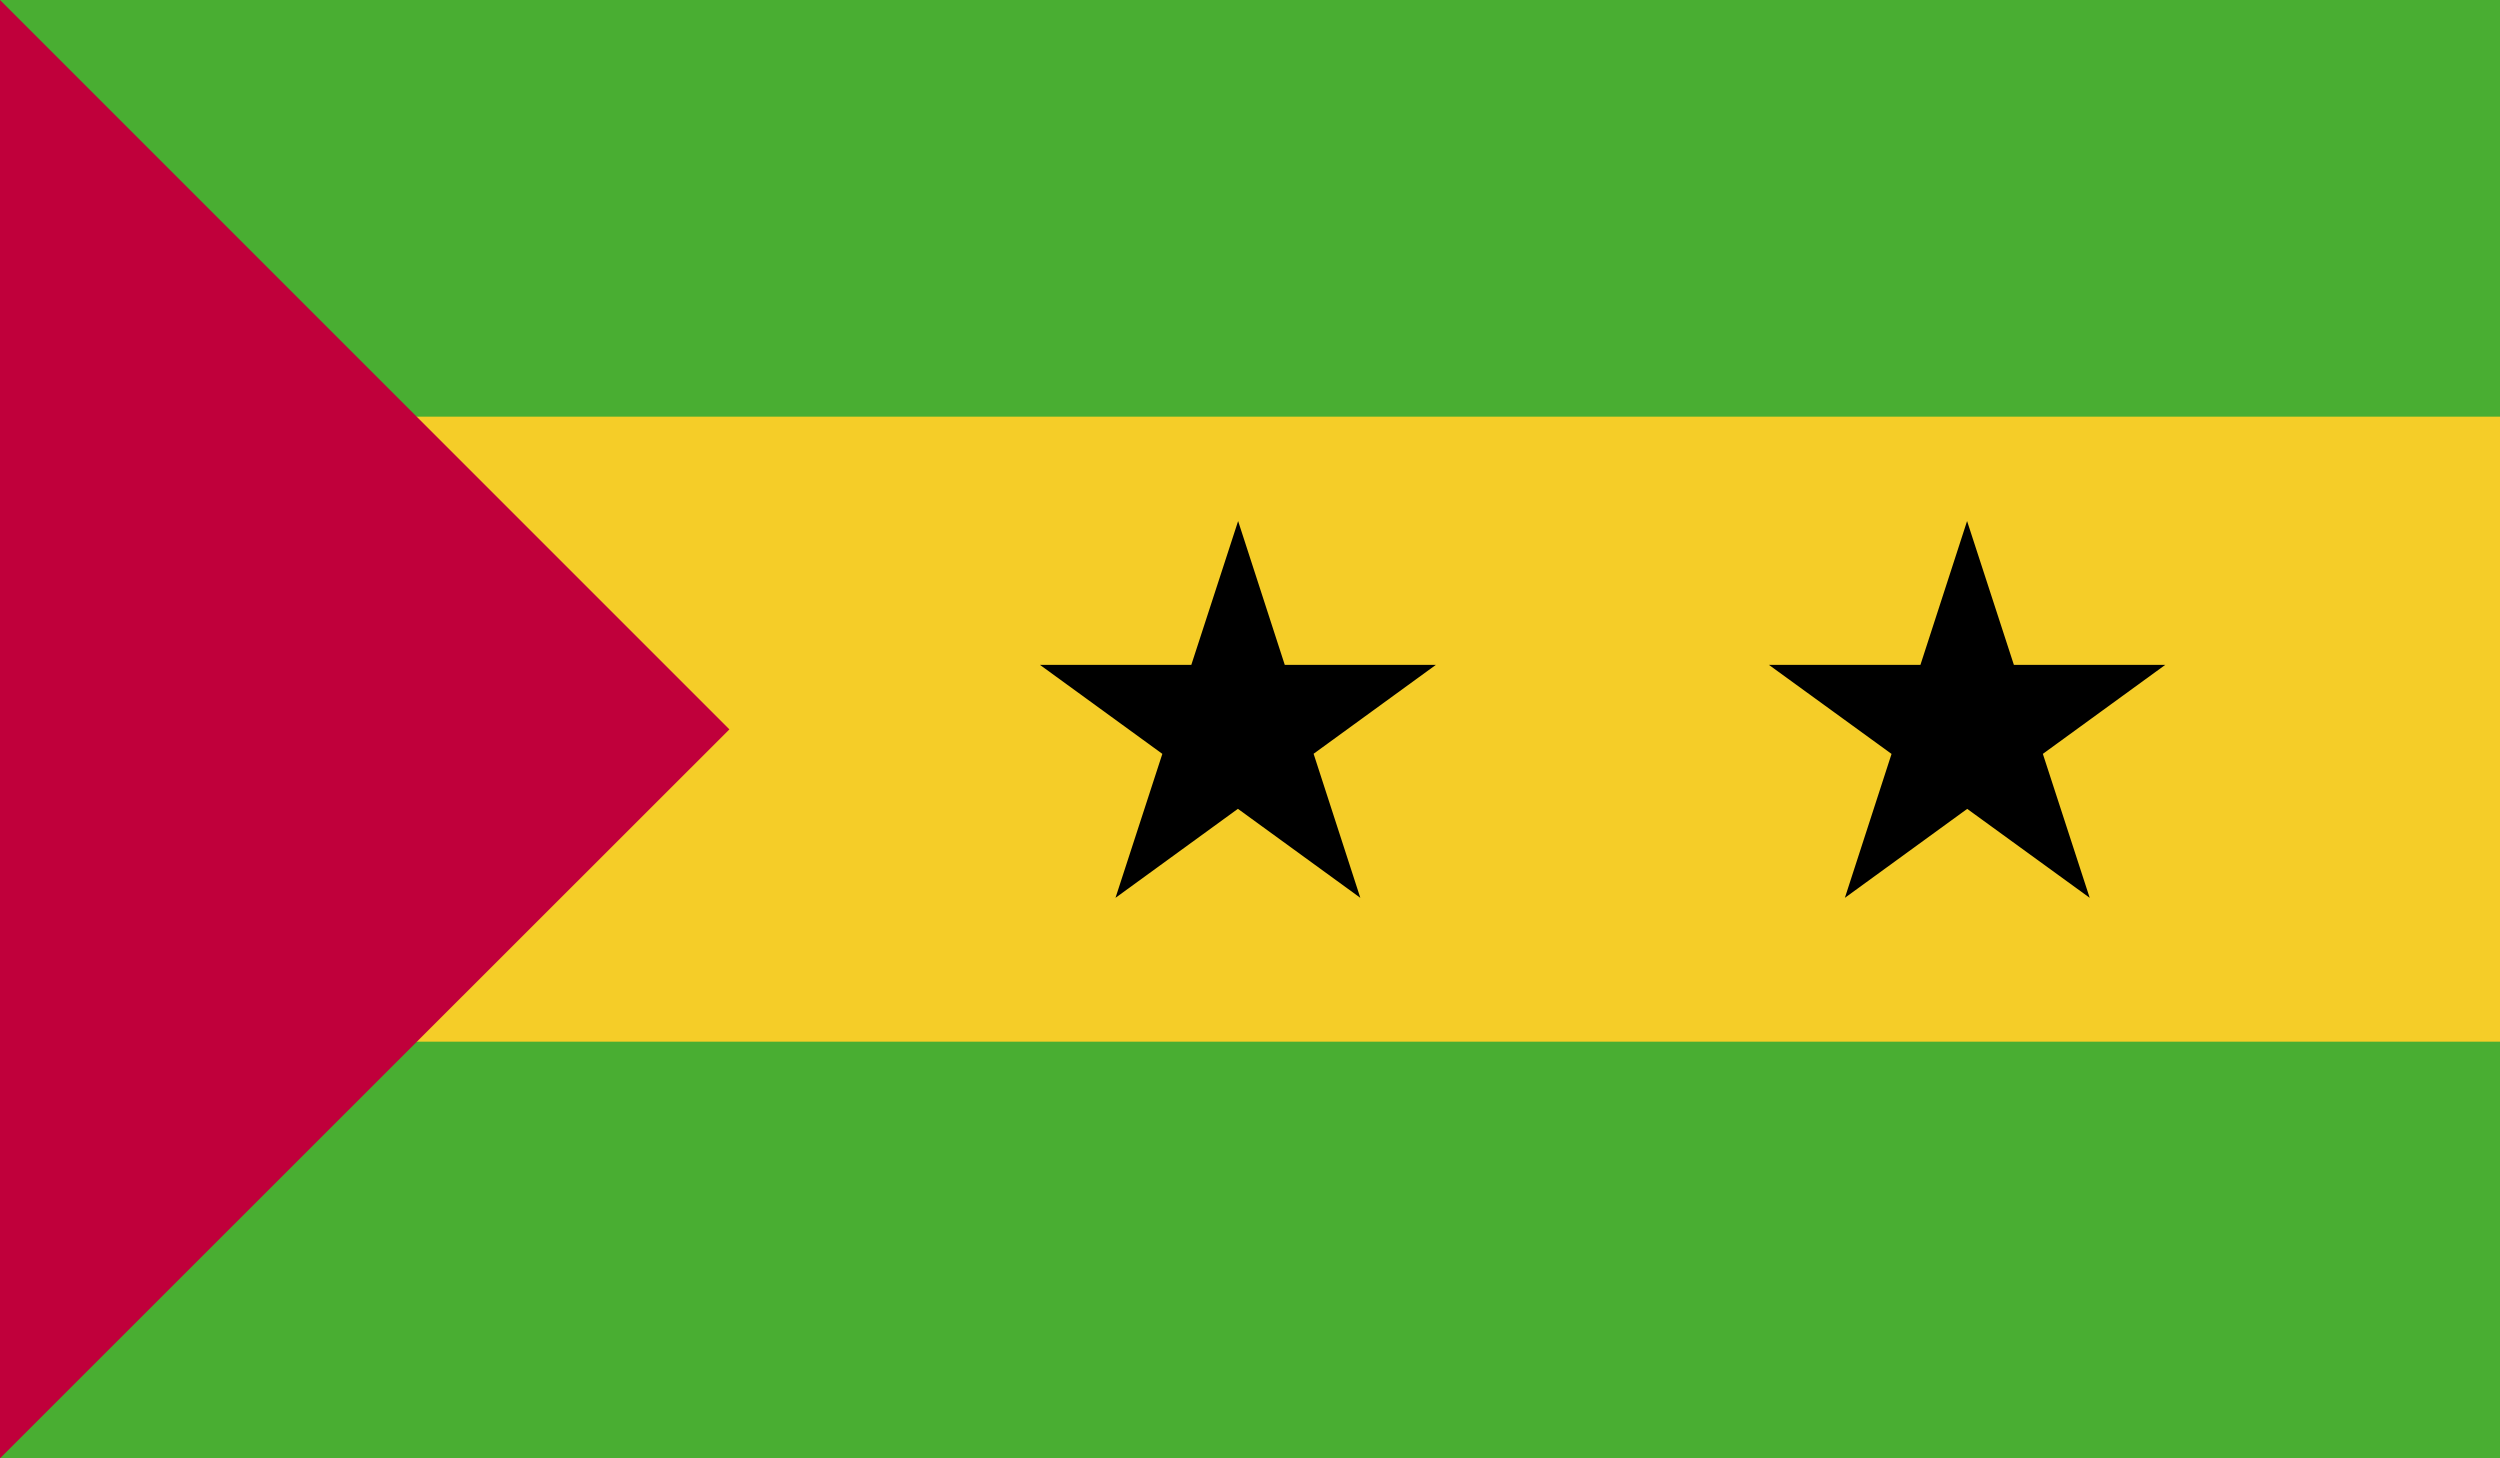 <svg xmlns="http://www.w3.org/2000/svg" viewBox="0 0 58.92 34.37"><path fill="#49ae32" d="M0 0h58.92v34.37H0z"/><path fill="#f5cd28" d="M0 9.82h58.92v14.73H0z"/><path fill="#c0003b" d="M0 0v34.37l17.19-17.18z"/><path d="M29.18 12.28l2.88 8.88-7.55-5.49h9.33l-7.55 5.49zM46.36 12.28l2.89 8.88-7.56-5.49h9.34l-7.55 5.49z"/></svg>